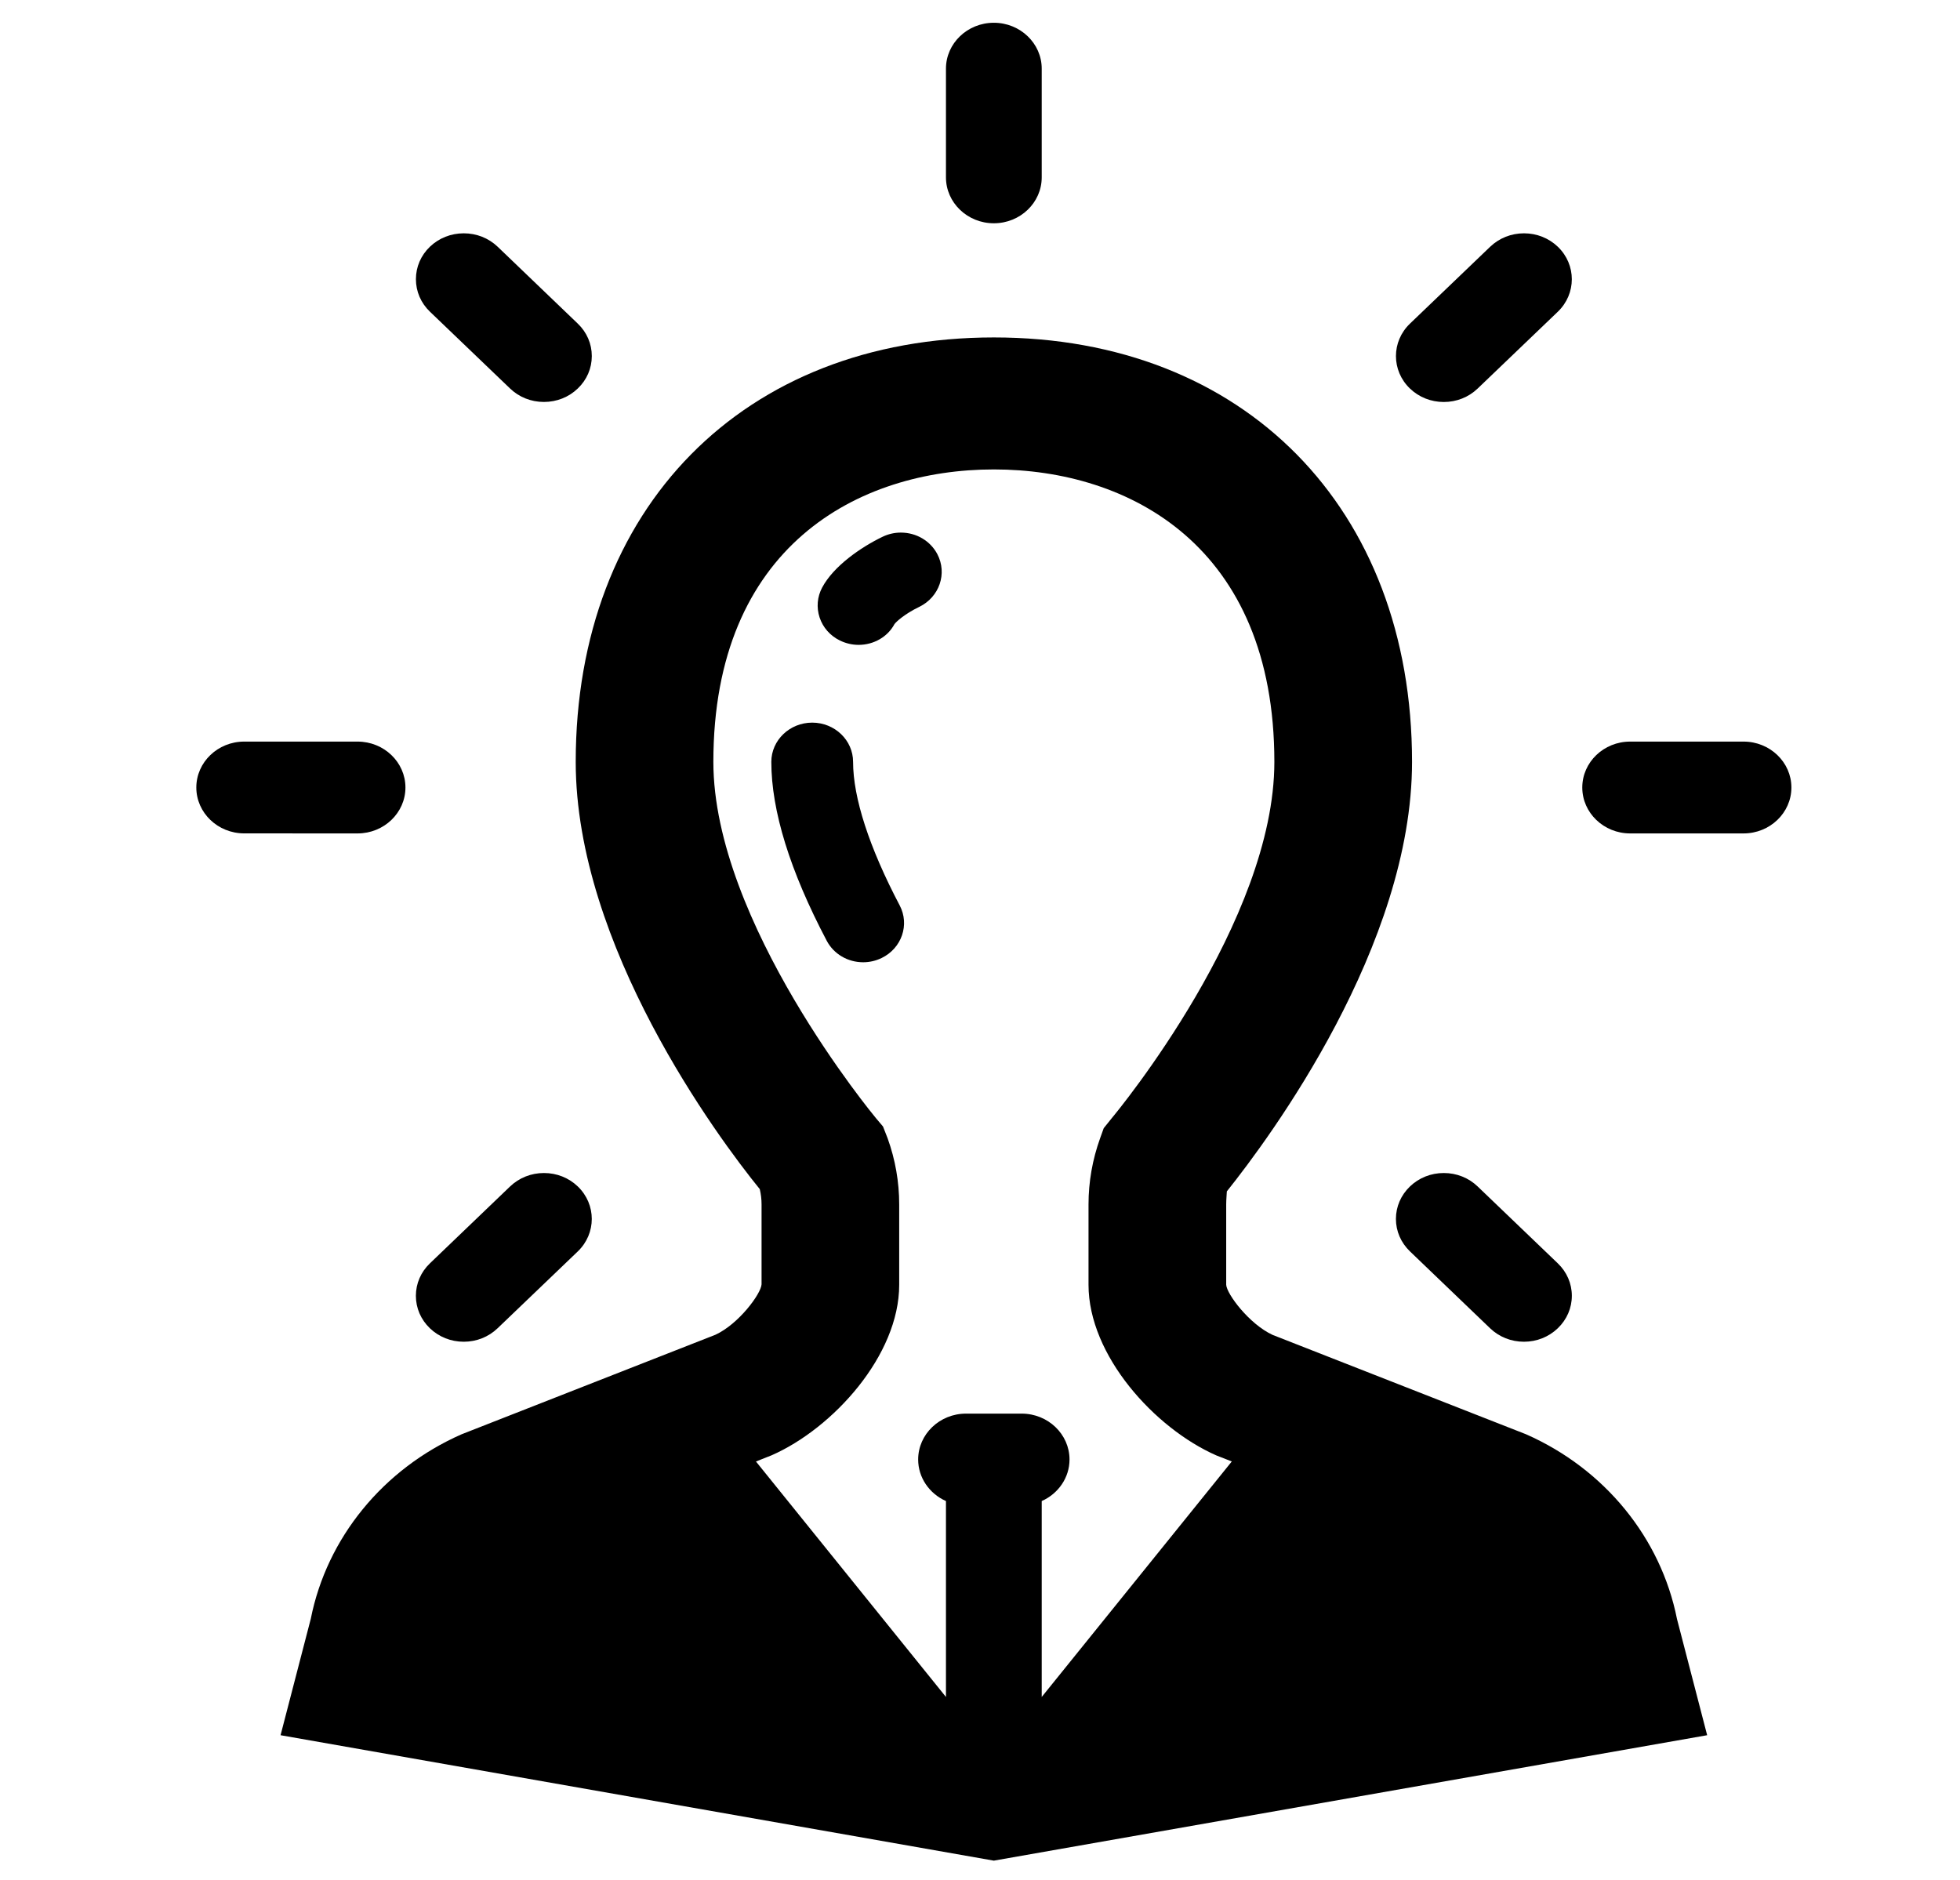 <svg width="49" height="47" viewBox="0 0 49 47" fill="none" xmlns="http://www.w3.org/2000/svg">
<g clip-path="url(#clip0_72_53)">
<path d="M38.15 35.857L31.815 33.373C31.228 33.101 30.669 32.351 30.655 32.121V30.112C30.655 29.983 30.669 29.853 30.671 29.785C31.757 28.427 35.301 23.64 35.301 19.047C35.301 12.7 31.1 8.436 24.847 8.436C18.594 8.436 14.393 12.7 14.393 19.047C14.393 23.64 17.936 28.426 18.994 29.728C19.024 29.854 19.039 29.983 19.039 30.112L19.039 32.109C19.024 32.349 18.466 33.101 17.887 33.369L11.537 35.859C9.579 36.722 8.171 38.448 7.77 40.469L7.014 43.381L24.846 46.517L42.679 43.381L41.925 40.477C41.522 38.448 40.113 36.722 38.15 35.857ZM22.954 36.489C22.954 36.936 23.229 37.34 23.649 37.527V42.425L18.899 36.538L19.293 36.382C20.826 35.707 22.48 33.886 22.48 32.121V30.112C22.48 29.549 22.383 28.992 22.191 28.459L22.075 28.163L21.902 27.958C21.861 27.909 17.834 23.057 17.834 19.047C17.834 13.656 21.456 11.736 24.847 11.736C28.237 11.736 31.859 13.656 31.859 19.047C31.859 23.026 27.959 27.757 27.793 27.956L27.593 28.205L27.503 28.456C27.311 28.99 27.213 29.547 27.213 30.112V32.121C27.213 33.886 28.867 35.707 30.406 36.385L30.795 36.537L26.043 42.425C26.043 42.425 26.043 37.527 26.043 37.527C26.463 37.34 26.738 36.936 26.738 36.489C26.738 35.856 26.201 35.341 25.541 35.341H24.151C23.491 35.341 22.954 35.856 22.954 36.489Z" fill="black"/>
<path d="M22.521 13.315C22.36 13.315 22.206 13.351 22.061 13.421C21.52 13.682 20.841 14.152 20.555 14.687C20.43 14.92 20.408 15.187 20.49 15.437C20.573 15.688 20.753 15.893 20.996 16.012C21.142 16.084 21.304 16.122 21.465 16.122C21.847 16.122 22.193 15.919 22.361 15.604C22.394 15.554 22.611 15.35 22.981 15.172C23.484 14.928 23.687 14.338 23.434 13.855C23.259 13.522 22.91 13.315 22.521 13.315Z" fill="black"/>
<path d="M21.327 19.047C21.327 18.506 20.869 18.066 20.305 18.066C19.742 18.066 19.283 18.506 19.283 19.047C19.283 20.267 19.748 21.771 20.667 23.517C20.842 23.85 21.192 24.057 21.58 24.057C21.739 24.057 21.898 24.02 22.04 23.951C22.543 23.708 22.746 23.117 22.492 22.635C21.73 21.186 21.327 19.945 21.327 19.047Z" fill="black"/>
<path d="M24.846 5.582C25.506 5.582 26.043 5.067 26.043 4.434V1.716C26.043 1.084 25.506 0.569 24.846 0.569C24.186 0.569 23.649 1.084 23.649 1.716V4.434C23.649 5.067 24.186 5.582 24.846 5.582Z" fill="black"/>
<path d="M12.752 9.713C12.978 9.93 13.278 10.049 13.598 10.049C13.918 10.049 14.219 9.93 14.444 9.713C14.671 9.497 14.795 9.208 14.795 8.902C14.795 8.595 14.671 8.307 14.444 8.09L12.441 6.168C12.214 5.952 11.914 5.833 11.594 5.833C11.275 5.833 10.974 5.952 10.748 6.168C10.522 6.385 10.398 6.673 10.398 6.98C10.398 7.287 10.522 7.575 10.748 7.792L12.752 9.713Z" fill="black"/>
<path d="M36.941 29.662C36.715 29.445 36.415 29.326 36.095 29.326C35.775 29.326 35.475 29.445 35.249 29.662C35.023 29.879 34.898 30.167 34.898 30.474C34.898 30.78 35.023 31.068 35.249 31.285L37.252 33.207C37.478 33.424 37.779 33.544 38.099 33.544C38.418 33.544 38.719 33.424 38.945 33.207C39.171 32.99 39.296 32.702 39.296 32.395C39.296 32.089 39.171 31.801 38.945 31.584L36.941 29.662Z" fill="black"/>
<path d="M10.136 19.688C10.136 19.055 9.599 18.54 8.939 18.54H6.105C5.445 18.54 4.908 19.055 4.908 19.688C4.908 20.32 5.445 20.835 6.105 20.835L8.939 20.836C9.599 20.836 10.136 20.321 10.136 19.688Z" fill="black"/>
<path d="M43.588 18.54H40.754C40.094 18.54 39.557 19.055 39.557 19.688C39.557 20.321 40.094 20.836 40.754 20.836H43.588C44.248 20.836 44.785 20.321 44.785 19.688C44.785 19.055 44.248 18.54 43.588 18.54Z" fill="black"/>
<path d="M11.594 33.544C11.913 33.544 12.214 33.424 12.44 33.207L14.445 31.286C14.911 30.838 14.911 30.11 14.445 29.662C14.219 29.445 13.919 29.326 13.599 29.326C13.28 29.326 12.979 29.445 12.752 29.662L10.748 31.584C10.522 31.8 10.397 32.089 10.397 32.395C10.397 32.702 10.521 32.99 10.747 33.207C10.973 33.424 11.274 33.544 11.594 33.544Z" fill="black"/>
<path d="M36.095 10.05C36.414 10.05 36.715 9.931 36.941 9.714L38.946 7.793C39.412 7.345 39.412 6.617 38.946 6.169C38.72 5.953 38.42 5.833 38.1 5.833C37.781 5.833 37.48 5.953 37.254 6.169L35.249 8.091C34.782 8.538 34.782 9.266 35.249 9.714C35.475 9.931 35.776 10.05 36.095 10.05Z" fill="black"/>
</g>
<defs>
<clipPath id="clip0_72_53">
<rect width="47.919" height="45.948" fill="white" transform="translate(0.887 0.569)"/>
</clipPath>
</defs>
</svg>
